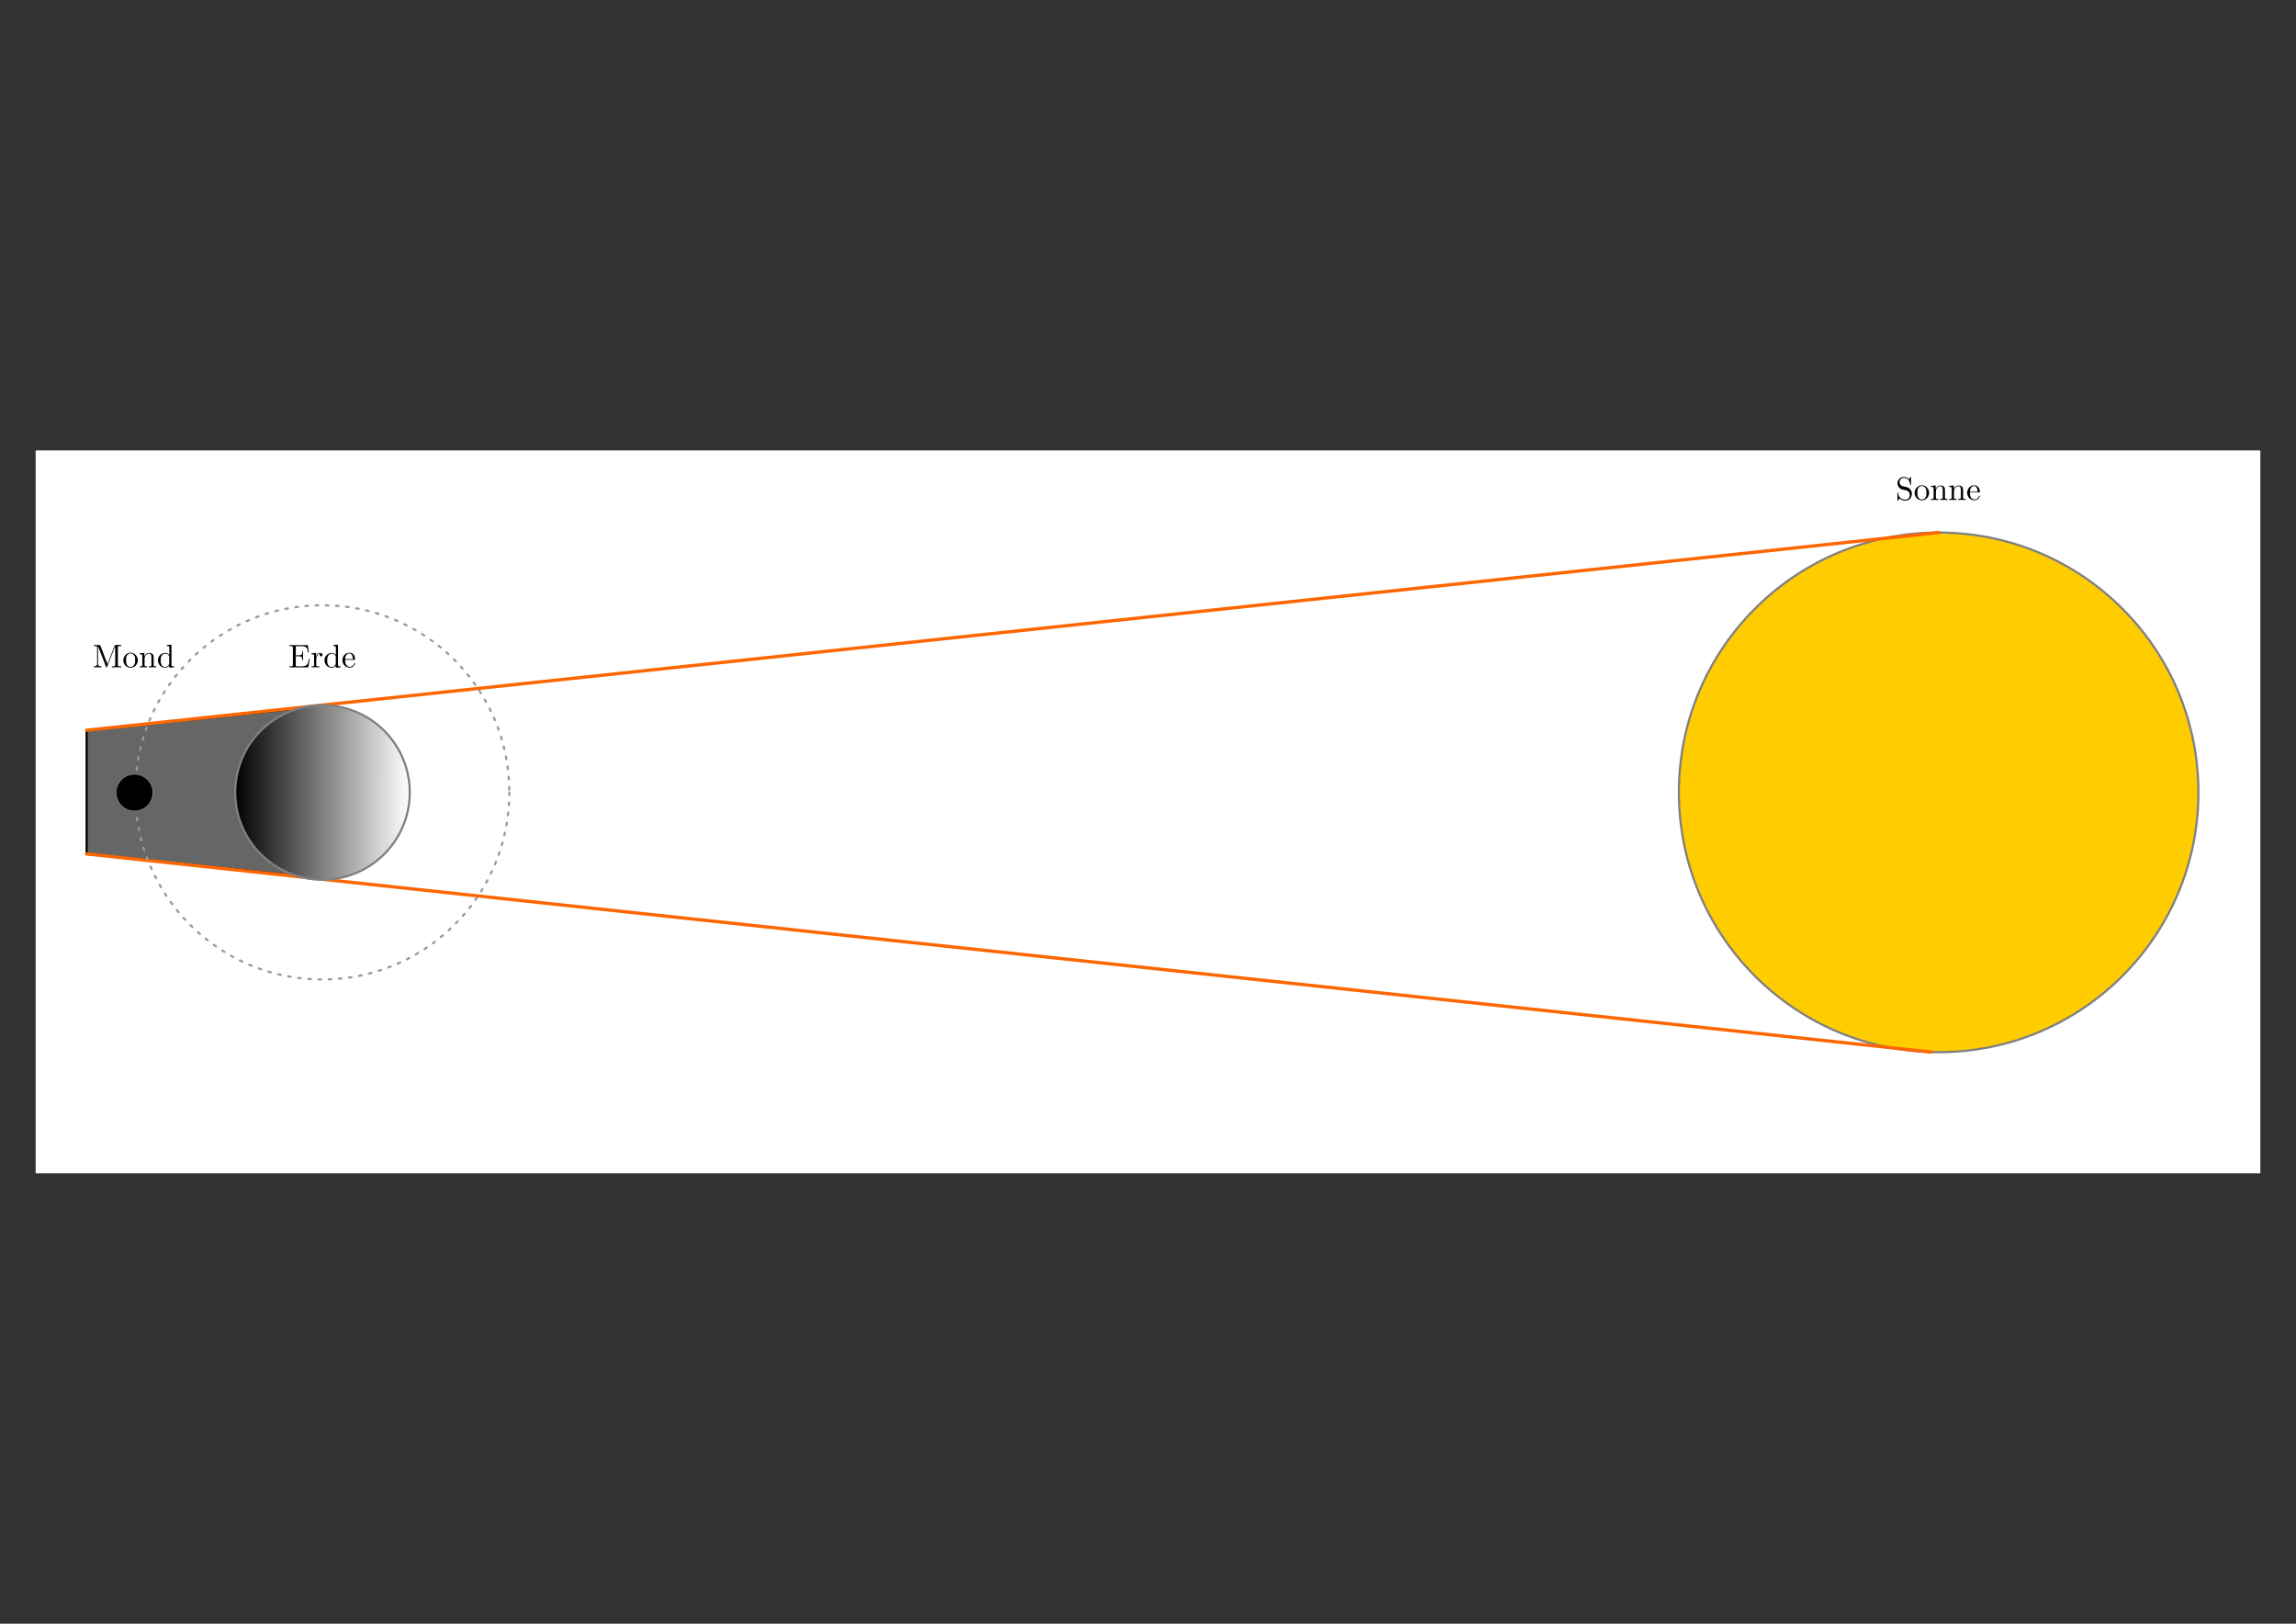 <svg xmlns:ns0="http://www.iki.fi/pav/software/textext/" xmlns="http://www.w3.org/2000/svg" xmlns:xlink="http://www.w3.org/1999/xlink" width="1052.362" height="744.094"><rect width="100%" height="100%" fill="#333333" stroke="none"/><title>Die Mondfinsternis</title><defs><linearGradient id="a"><stop offset="0"/><stop offset="1" stop-color="#fff"/></linearGradient><linearGradient id="b"><stop offset="0"/><stop offset="1" stop-color="#fff"/></linearGradient><linearGradient xlink:href="#b" id="c" gradientUnits="userSpaceOnUse" x1="694.286" y1="352.538" x2="894.286" y2="352.666"/><linearGradient xlink:href="#a" id="p" gradientUnits="userSpaceOnUse" x1="894.286" y1="352.666" x2="895.286" y2="352.666"/></defs><path fill="#fff" stroke="#fff" stroke-width=".167" d="M16.423 206.507H1035.94v331.08H16.423z"/><path d="M1007.635 363.114c0 65.757-53.307 119.063-119.064 119.063-65.756 0-119.063-53.306-119.063-119.063s53.307-119.063 119.063-119.063c65.757 0 119.064 53.306 119.064 119.063z" style="marker:none" color="#000" fill="#fc0" stroke="gray" stroke-width="1" overflow="visible"/><path d="M140.585 324.223l-100.87 10.43v56.676l102.318 10.676v-.031c-14.913-3.885-26.097-19.883-26.097-39.063 0-18.555 10.464-34.174 24.649-38.687z" fill="#666" stroke="#000"/><path d="M39.715 334.652l848.856-90.601M39.715 391.329l845.48 90.801" fill="#f60" stroke="#f60" stroke-width="1.5" stroke-linecap="round"/><path transform="translate(-169.913 222.086) scale(.4)" d="M894.286 352.666c0 55.228-44.772 100-100 100-55.229 0-100-44.772-100-100 0-55.229 44.771-100 100-100 55.228 0 100 44.771 100 100z" style="marker:none" color="#000" fill="url(#c)" stroke="gray" stroke-width="2.501" stroke-linecap="round" stroke-linejoin="bevel" overflow="visible"/><g ns0:text="Sonne\n" ns0:preamble="/home/waldgeist/data/sphinx/inkscape-preamble.tex" transform="matrix(1.5 0 0 1.5 533.706 26.96)"><defs><symbol overflow="visible" id="d"><path d="M3.484-3.875l-1.28-.297c-.626-.156-1-.687-1-1.266 0-.703.53-1.312 1.312-1.312 1.656 0 1.875 1.64 1.937 2.078.016.063.016.125.125.125.125 0 .125-.047.125-.234v-2c0-.172 0-.25-.11-.25-.062 0-.077.015-.14.14l-.36.563c-.296-.297-.702-.703-1.593-.703-1.11 0-1.938.875-1.938 1.937 0 .828.532 1.563 1.297 1.828.11.032.625.157 1.329.329.265.062.562.14.843.5.203.265.313.593.313.921 0 .704-.5 1.422-1.344 1.422-.281 0-1.047-.047-1.578-.531-.578-.547-.61-1.172-.61-1.531-.015-.11-.093-.11-.125-.11-.125 0-.125.079-.125.25v2c0 .172 0 .235.11.235.062 0 .078-.016.14-.125 0-.016.032-.047.36-.578.312.343.953.703 1.844.703 1.156 0 1.953-.969 1.953-2.078 0-.985-.657-1.813-1.485-2.016zm0 0"/></symbol><symbol overflow="visible" id="e"><path d="M4.688-2.14c0-1.266-.985-2.329-2.188-2.329C1.25-4.469.281-3.375.281-2.14A2.22 2.22 0 0 0 2.484.11c1.204 0 2.204-.984 2.204-2.25zM2.5-.14c-.438 0-.875-.204-1.14-.672-.25-.438-.25-1.047-.25-1.407 0-.39 0-.922.234-1.36a1.347 1.347 0 0 1 1.14-.671c.438 0 .86.219 1.125.656.266.422.266 1 .266 1.375 0 .36 0 .906-.219 1.344-.234.453-.672.734-1.156.734zm0 0"/></symbol><symbol overflow="visible" id="f"><path d="M1.094-3.422V-.75c0 .438-.11.438-.782.438V0c.36-.016.86-.031 1.141-.031.25 0 .766.015 1.11.031v-.313c-.672 0-.782 0-.782-.437v-1.844c0-1.031.719-1.594 1.344-1.594.64 0 .75.532.75 1.11V-.75c0 .438-.11.438-.781.438V0c.344-.016.86-.031 1.125-.031.25 0 .781.015 1.11.031v-.313c-.516 0-.766 0-.766-.296v-1.907c0-.859 0-1.156-.313-1.515-.14-.172-.469-.375-1.047-.375-.734 0-1.203.422-1.484 1.047v-1.047l-1.407.11v.312c.704 0 .782.062.782.562zm0 0"/></symbol><symbol overflow="visible" id="g"><path d="M1.11-2.516C1.171-4 2.015-4.25 2.36-4.25c1.015 0 1.124 1.344 1.124 1.734zm0 .22h2.78c.22 0 .25 0 .25-.22 0-.984-.546-1.953-1.78-1.953C1.202-4.469.28-3.437.28-2.187.281-.86 1.328.108 2.47.108 3.688.11 4.14-1 4.14-1.187c0-.094-.079-.125-.141-.125-.078 0-.11.062-.125.14C3.531-.14 2.625-.14 2.531-.14c-.5 0-.89-.296-1.125-.671-.297-.47-.297-1.125-.297-1.485zm0 0"/></symbol></defs><use height="744.094" width="1052.362" xlink:href="#d" x="223.432" y="134.765"/><use height="744.094" width="1052.362" xlink:href="#e" x="228.967" y="134.765"/><use height="744.094" width="1052.362" xlink:href="#f" x="233.949" y="134.765"/><use height="744.094" width="1052.362" xlink:href="#f" x="239.484" y="134.765"/><use height="744.094" width="1052.362" xlink:href="#g" x="245.019" y="134.765"/></g><g transform="matrix(1.5 0 0 1.5 -202.949 103.672)" ns0:preamble="/home/waldgeist/data/sphinx/inkscape-preamble.tex" ns0:text="Erde"><defs><symbol id="h" overflow="visible"><path d="M1.36-.781c0 .36-.032.469-.798.469H.329V0h5.75L6.5-2.578h-.25C6-1.031 5.766-.313 4.062-.313H2.734c-.468 0-.484-.062-.484-.39v-2.672h.89c.97 0 1.079.328 1.079 1.172h.25v-2.64h-.25c0 .859-.11 1.171-1.078 1.171H2.25v-2.406c0-.328.016-.39.484-.39h1.282c1.53 0 1.796.546 1.953 1.937h.25l-.282-2.25H.329v.312h.234c.766 0 .797.11.797.469zm0 0"/></symbol><symbol id="i" overflow="visible"><path d="M1.672-3.313v-1.093l-1.39.11v.312c.702 0 .78.062.78.562V-.75c0 .438-.109.438-.78.438V0c.39-.016.859-.031 1.14-.031.39 0 .86 0 1.266.031v-.313h-.22c-.734 0-.75-.109-.75-.468v-1.531c0-.985.423-1.876 1.173-1.876.062 0 .093 0 .109.016-.031 0-.234.125-.234.39 0 .266.218.423.437.423a.421.421 0 0 0 .422-.438c0-.312-.313-.61-.734-.61-.735 0-1.094.673-1.22 1.095zm0 0"/></symbol><symbol id="j" overflow="visible"><path d="M3.781-.547V.11L5.25 0v-.313c-.688 0-.781-.062-.781-.562v-6.047l-1.422.11v.312c.687 0 .765.063.765.563v2.156a1.582 1.582 0 0 0-1.25-.625c-1.171 0-2.218.984-2.218 2.265 0 1.266.969 2.25 2.11 2.25.64 0 1.077-.343 1.327-.656zm0-2.672v2.047c0 .172 0 .188-.11.36-.296.484-.733.703-1.171.703-.453 0-.813-.266-1.047-.641-.25-.406-.281-.969-.281-1.39 0-.36.016-.954.297-1.407.218-.312.593-.64 1.14-.64.344 0 .766.156 1.063.593.11.172.11.188.11.375zm0 0"/></symbol><symbol id="k" overflow="visible"><path d="M1.11-2.516C1.171-4 2.015-4.25 2.36-4.25c1.015 0 1.124 1.344 1.124 1.734zm0 .22h2.78c.22 0 .25 0 .25-.22 0-.984-.546-1.953-1.78-1.953C1.202-4.469.28-3.437.28-2.187.281-.86 1.328.108 2.47.108 3.688.11 4.14-1 4.14-1.187c0-.094-.079-.125-.141-.125-.078 0-.11.062-.125.14C3.531-.14 2.625-.14 2.531-.14c-.5 0-.89-.296-1.125-.671-.297-.47-.297-1.125-.297-1.485zm0 0"/></symbol></defs><use y="134.765" x="223.432" xlink:href="#h" width="1052.362" height="744.094"/><use y="134.765" x="230.213" xlink:href="#i" width="1052.362" height="744.094"/><use y="134.765" x="234.115" xlink:href="#j" width="1052.362" height="744.094"/><use y="134.765" x="239.65" xlink:href="#k" width="1052.362" height="744.094"/></g><path d="M233.473 363.114c0 47.364-38.395 85.76-85.759 85.76-47.363 0-85.759-38.396-85.759-85.76 0-47.363 38.396-85.76 85.76-85.76 47.363 0 85.758 38.397 85.758 85.76z" style="marker:none" color="#000" fill="none" stroke="#999" stroke-width="1" stroke-linecap="round" stroke-linejoin="bevel" stroke-dasharray="1.166,3.498" overflow="visible"/><g ns0:preamble="/home/waldgeist/data/sphinx/inkscape-preamble.tex" ns0:text="Mond" transform="matrix(1.5 0 0 1.5 -292.727 103.672)"><defs><symbol id="l" overflow="visible"><path d="M2.406-6.594c-.094-.218-.125-.218-.36-.218H.376v.312h.234c.766 0 .782.11.782.469v4.984c0 .266 0 .734-1.016.734V0c.344-.016.828-.031 1.156-.031.328 0 .828.015 1.172.031v-.313c-1.031 0-1.031-.468-1.031-.734v-5.375h.016L4.094-.219c.047.125.093.219.187.219.11 0 .14-.078.188-.188L6.922-6.5v5.719c0 .36-.016.469-.781.469h-.235V0c.36-.031 1.047-.031 1.438-.031.375 0 1.047 0 1.422.031v-.313h-.25c-.766 0-.782-.109-.782-.468v-5.25c0-.36.016-.469.782-.469h.25v-.313H7.078c-.266 0-.266.016-.328.188L4.562-1zm0 0"/></symbol><symbol id="m" overflow="visible"><path d="M4.688-2.14c0-1.266-.985-2.329-2.188-2.329C1.25-4.469.281-3.375.281-2.14A2.22 2.22 0 0 0 2.484.11c1.204 0 2.204-.984 2.204-2.25zM2.5-.14c-.438 0-.875-.204-1.14-.672-.25-.438-.25-1.047-.25-1.407 0-.39 0-.922.234-1.36a1.347 1.347 0 0 1 1.14-.671c.438 0 .86.219 1.125.656.266.422.266 1 .266 1.375 0 .36 0 .906-.219 1.344-.234.453-.672.734-1.156.734zm0 0"/></symbol><symbol id="n" overflow="visible"><path d="M1.094-3.422V-.75c0 .438-.11.438-.782.438V0c.36-.016.86-.031 1.141-.031.25 0 .766.015 1.11.031v-.313c-.672 0-.782 0-.782-.437v-1.844c0-1.031.719-1.594 1.344-1.594.64 0 .75.532.75 1.11V-.75c0 .438-.11.438-.781.438V0c.344-.016.86-.031 1.125-.031.25 0 .781.015 1.11.031v-.313c-.516 0-.766 0-.766-.296v-1.907c0-.859 0-1.156-.313-1.515-.14-.172-.469-.375-1.047-.375-.734 0-1.203.422-1.484 1.047v-1.047l-1.407.11v.312c.704 0 .782.062.782.562zm0 0"/></symbol><symbol id="o" overflow="visible"><path d="M3.781-.547V.11L5.25 0v-.313c-.688 0-.781-.062-.781-.562v-6.047l-1.422.11v.312c.687 0 .765.063.765.563v2.156a1.582 1.582 0 0 0-1.25-.625c-1.171 0-2.218.984-2.218 2.265 0 1.266.969 2.25 2.11 2.25.64 0 1.077-.343 1.327-.656zm0-2.672v2.047c0 .172 0 .188-.11.36-.296.484-.733.703-1.171.703-.453 0-.813-.266-1.047-.641-.25-.406-.281-.969-.281-1.39 0-.36.016-.954.297-1.407.218-.312.593-.64 1.14-.64.344 0 .766.156 1.063.593.11.172.11.188.11.375zm0 0"/></symbol></defs><use y="134.765" x="223.432" xlink:href="#l" width="1052.362" height="744.094"/><use y="134.765" x="232.565" xlink:href="#m" width="1052.362" height="744.094"/><use y="134.765" x="237.546" xlink:href="#n" width="1052.362" height="744.094"/><use y="134.765" x="243.081" xlink:href="#o" width="1052.362" height="744.094"/></g><path transform="matrix(.084 0 0 .084 -5.068 333.613)" d="M894.286 352.666c0 55.228-44.772 100-100 100-55.229 0-100-44.772-100-100 0-55.229 44.771-100 100-100 55.228 0 100 44.771 100 100z" style="marker:none" color="#000" fill="url(#p)" stroke="#b2b2b2" stroke-width="2" stroke-linecap="round" stroke-linejoin="bevel" overflow="visible"/></svg>